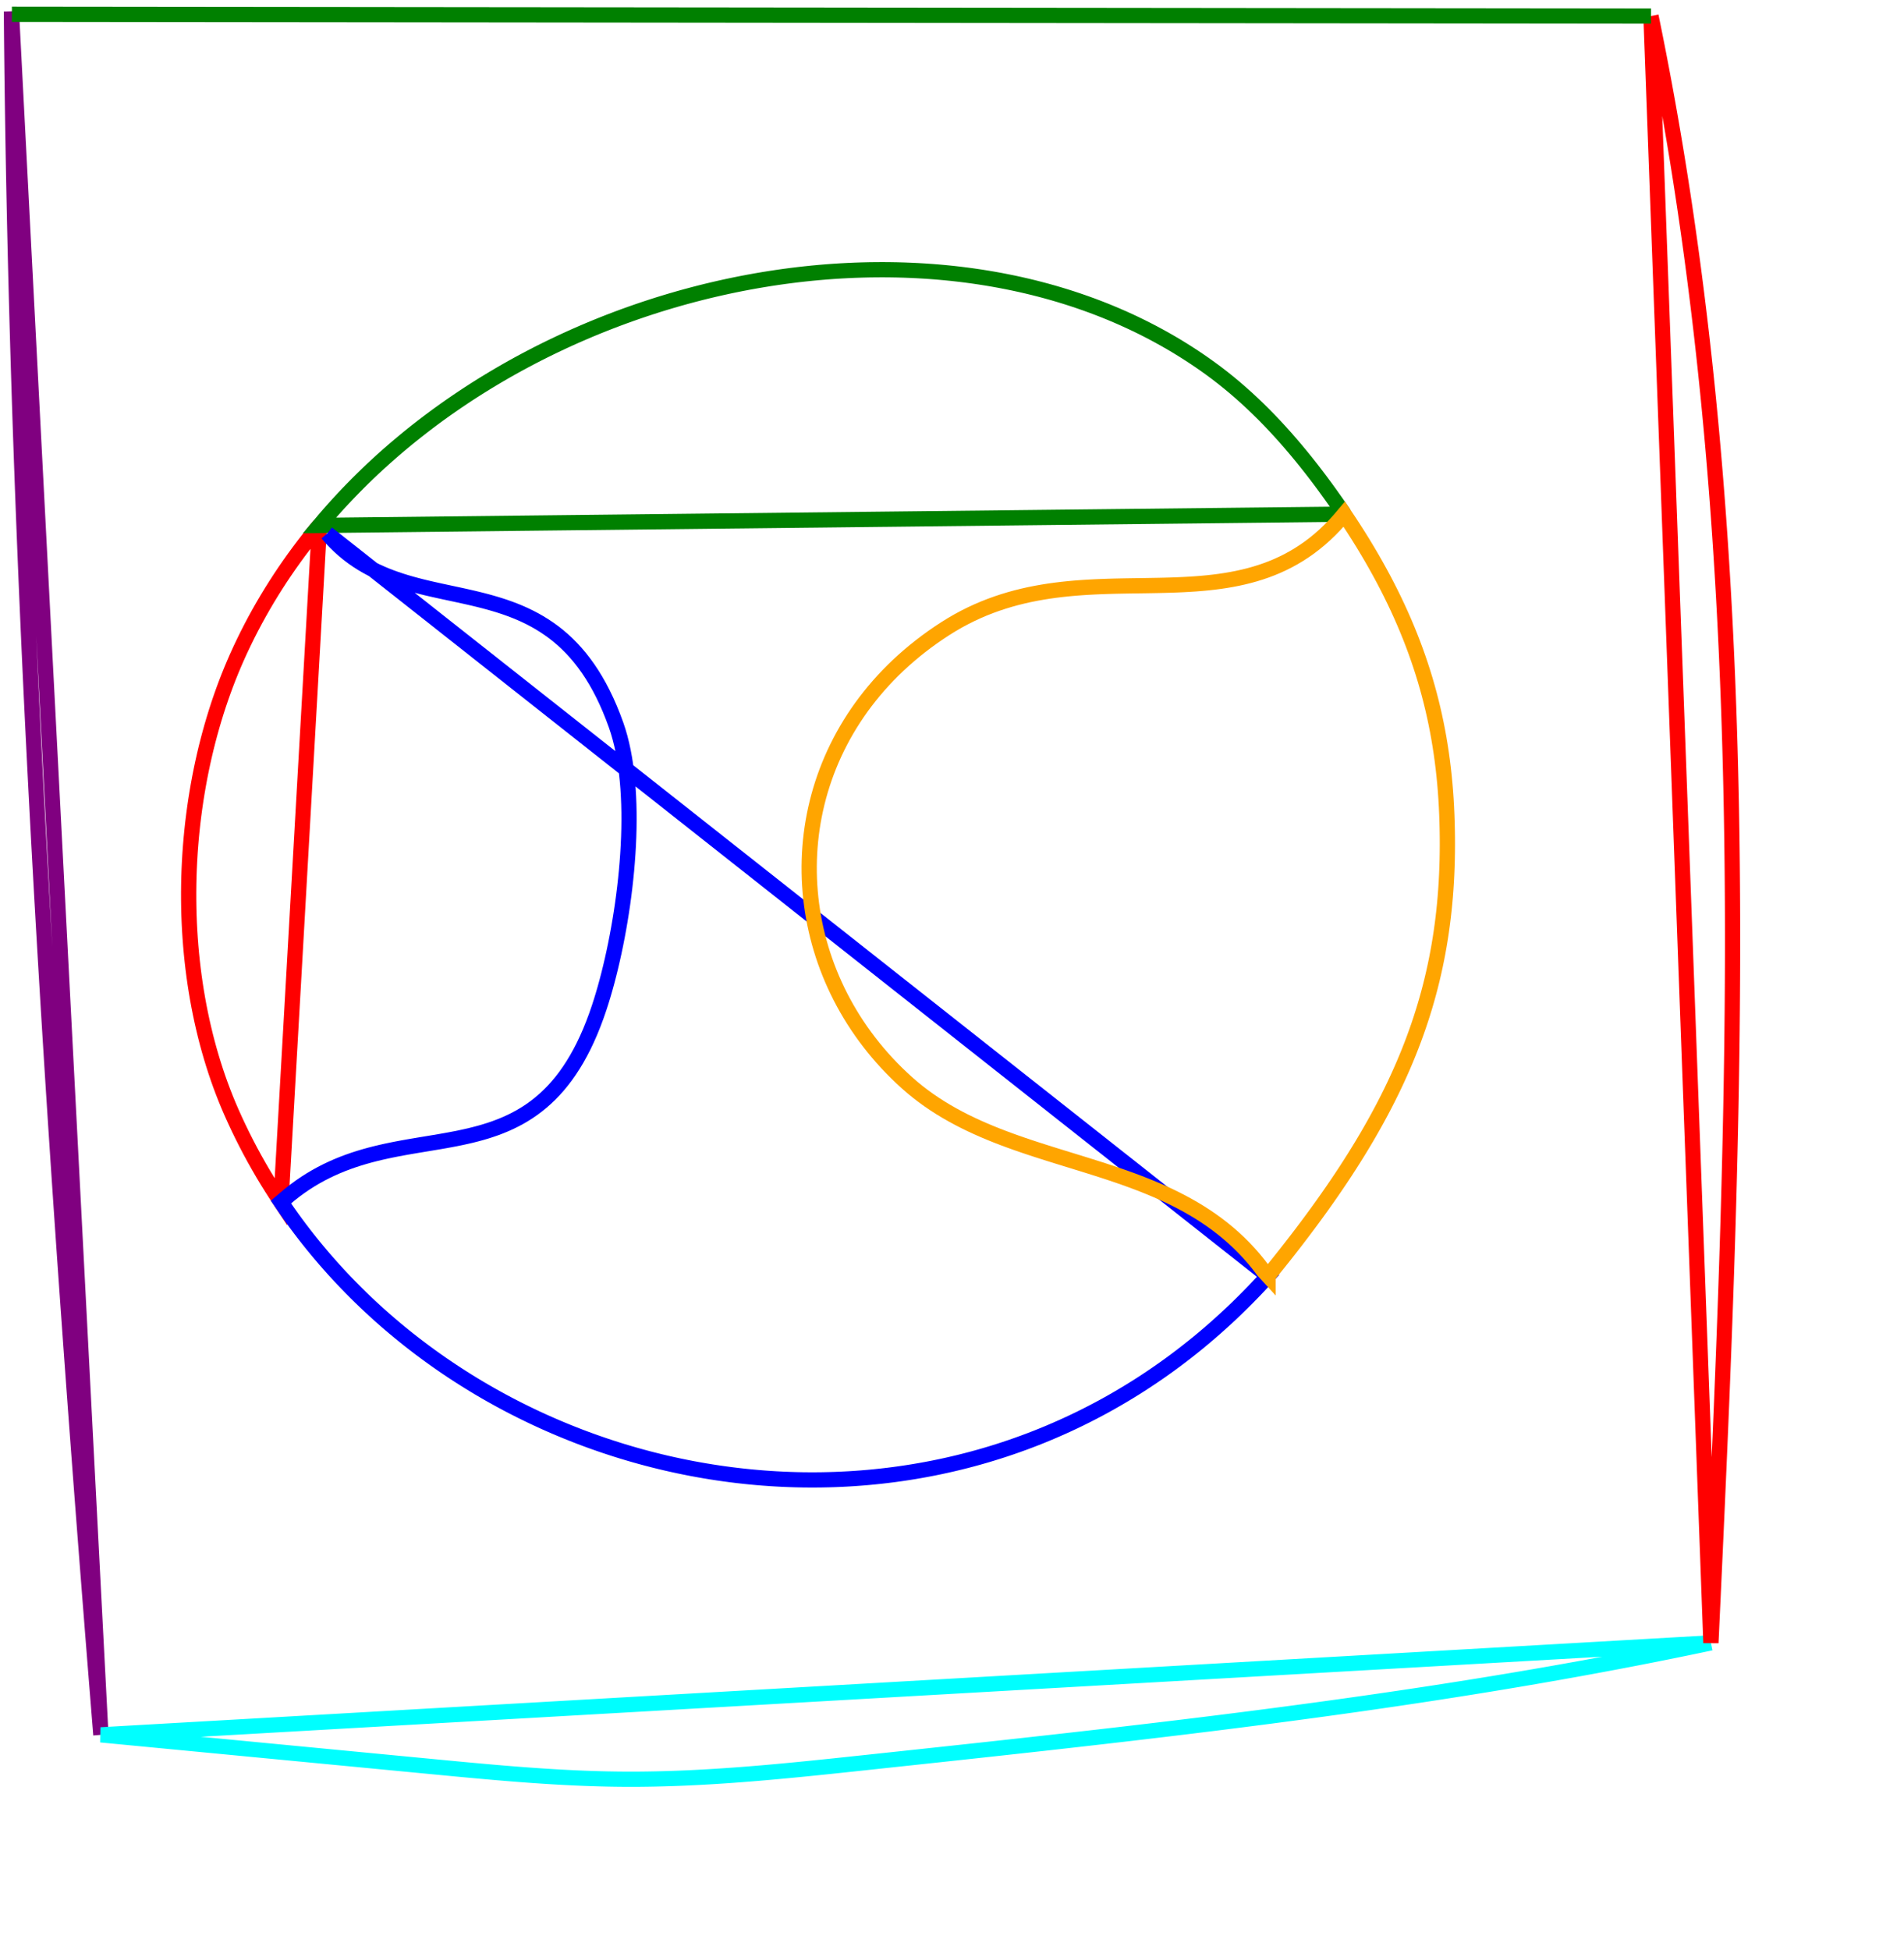 <?xml version="1.0" encoding="utf-8" ?>
<svg baseProfile="full" height="256px" version="1.1" width="250px" xmlns="http://www.w3.org/2000/svg" xmlns:ev="http://www.w3.org/2001/xml-events" xmlns:xlink="http://www.w3.org/1999/xlink"><defs /><polyline fill="none" points="41.942,68.98 41.26,69.812 40.589,70.652 39.93,71.502 39.282,72.36 38.647,73.228 38.024,74.104 37.413,74.988 36.815,75.882 36.23,76.784 35.658,77.695 35.098,78.614 34.552,79.542 34.019,80.478 33.5,81.422 32.995,82.375 32.503,83.336 32.026,84.306 31.563,85.283 31.114,86.269 30.734,87.139 30.365,88.018 30.007,88.906 29.661,89.802 29.327,90.707 29.004,91.619 28.692,92.539 28.393,93.466 28.105,94.4 27.828,95.341 27.564,96.288 27.311,97.241 27.069,98.2 26.84,99.164 26.623,100.134 26.417,101.108 26.223,102.087 26.042,103.07 25.872,104.057 25.714,105.048 25.568,106.042 25.435,107.039 25.313,108.039 25.204,109.042 25.107,110.046 25.022,111.053 24.949,112.061 24.889,113.07 24.841,114.081 24.805,115.092 24.782,116.103 24.771,117.114 24.773,118.126 24.787,119.136 24.813,120.146 24.853,121.155 24.904,122.163 24.969,123.168 25.046,124.172 25.136,125.174 25.238,126.172 25.353,127.168 25.481,128.161 25.622,129.15 25.776,130.136 25.943,131.117 26.122,132.094 26.315,133.066 26.52,134.033 26.739,134.995 26.97,135.952 27.215,136.902 27.473,137.847 27.744,138.784 28.028,139.715 28.326,140.639 28.636,141.556 28.96,142.465 29.298,143.366 29.648,144.259 30.012,145.143 30.39,146.018 30.856,147.054 31.337,148.08 31.831,149.096 32.34,150.103 32.862,151.101 33.398,152.089 33.948,153.066 34.51,154.035 35.086,154.993 35.675,155.941 36.277,156.88 36.891,157.808 41.942,68.98" stroke="red" stroke-width="2" /><polyline fill="none" points="176.5,67.5 175.903,66.629 175.299,65.762 174.688,64.902 174.069,64.047 173.442,63.199 172.807,62.358 172.164,61.524 171.512,60.699 170.852,59.882 170.182,59.074 169.503,58.275 168.815,57.486 168.117,56.708 167.409,55.94 166.691,55.184 165.962,54.439 165.222,53.707 164.472,52.988 163.71,52.281 162.937,51.589 162.153,50.91 161.356,50.247 160.548,49.598 159.727,48.965 158.893,48.348 158.174,47.835 157.448,47.332 156.715,46.84 155.976,46.36 155.231,45.89 154.479,45.43 153.721,44.982 152.957,44.544 152.187,44.117 151.411,43.7 150.63,43.294 149.843,42.899 149.05,42.514 148.252,42.139 147.449,41.775 146.64,41.422 145.826,41.079 145.008,40.746 144.184,40.424 143.356,40.112 142.523,39.811 141.686,39.519 140.844,39.238 139.998,38.967 139.148,38.707 138.294,38.456 137.435,38.216 136.573,37.986 135.707,37.765 134.838,37.555 133.965,37.355 133.088,37.165 132.208,36.985 131.325,36.814 130.439,36.654 129.55,36.503 128.658,36.363 127.763,36.232 126.866,36.11 125.966,35.999 125.063,35.897 124.158,35.805 123.251,35.723 122.342,35.65 121.431,35.587 120.518,35.534 119.603,35.49 118.687,35.455 117.769,35.43 116.849,35.415 115.928,35.408 115.006,35.412 114.083,35.424 113.159,35.446 112.234,35.477 111.308,35.518 110.382,35.567 109.454,35.626 108.527,35.694 107.599,35.772 106.671,35.858 105.742,35.954 104.814,36.058 103.886,36.172 102.958,36.294 102.03,36.426 101.103,36.566 100.176,36.716 99.25,36.874 98.324,37.041 97.4,37.217 96.476,37.402 95.554,37.595 94.632,37.798 93.712,38.009 92.793,38.228 91.876,38.457 90.961,38.694 90.047,38.939 89.135,39.193 88.225,39.456 87.317,39.727 86.411,40.006 85.508,40.294 84.607,40.591 83.708,40.896 82.812,41.209 81.919,41.53 81.028,41.86 80.141,42.198 79.257,42.544 78.375,42.899 77.497,43.261 76.623,43.632 75.751,44.011 74.884,44.398 74.02,44.793 73.16,45.196 72.304,45.607 71.452,46.026 70.604,46.453 69.76,46.888 68.921,47.331 68.086,47.781 67.256,48.24 66.431,48.706 65.61,49.18 64.794,49.662 63.983,50.151 63.178,50.648 62.377,51.153 61.582,51.665 60.793,52.185 60.009,52.713 59.231,53.248 58.458,53.79 57.691,54.34 56.931,54.897 56.176,55.462 55.428,56.034 54.686,56.614 53.951,57.2 53.222,57.795 52.5,58.396 51.784,59.004 51.076,59.62 50.374,60.243 49.68,60.873 48.993,61.51 48.313,62.155 47.641,62.806 46.976,63.464 46.319,64.13 45.669,64.802 45.028,65.481 44.394,66.167 43.769,66.86 43.151,67.56 42.542,68.267 41.942,68.98 176.5,67.5" stroke="green" stroke-width="2" /><polyline fill="none" points="42.964,70.031 43.495,70.639 44.039,71.211 44.593,71.748 45.159,72.253 45.735,72.725 46.322,73.167 46.918,73.581 47.523,73.967 48.137,74.328 48.759,74.664 49.388,74.978 50.025,75.27 50.669,75.542 51.32,75.796 51.976,76.032 52.637,76.254 53.304,76.461 53.975,76.656 54.65,76.84 55.328,77.014 56.01,77.18 56.695,77.339 57.381,77.493 58.069,77.644 58.759,77.792 59.449,77.94 60.14,78.088 60.83,78.239 61.52,78.393 62.209,78.552 62.896,78.718 63.581,78.892 64.264,79.076 64.943,79.271 65.62,79.478 66.292,79.699 66.96,79.936 67.624,80.189 68.282,80.461 68.934,80.753 69.58,81.066 70.22,81.402 70.852,81.763 71.477,82.149 72.093,82.562 72.702,83.004 73.301,83.476 73.891,83.98 74.47,84.517 75.04,85.089 75.598,85.697 76.146,86.342 76.681,87.026 77.204,87.751 77.715,88.518 78.212,89.328 78.696,90.183 79.166,91.085 79.621,92.034 80.061,93.033 80.485,94.082 80.894,95.184 81.164,95.998 81.409,96.844 81.628,97.719 81.824,98.622 81.996,99.552 82.144,100.506 82.271,101.482 82.375,102.48 82.459,103.496 82.521,104.53 82.564,105.578 82.588,106.64 82.592,107.714 82.579,108.798 82.548,109.89 82.5,110.988 82.436,112.091 82.356,113.196 82.262,114.302 82.152,115.407 82.029,116.51 81.893,117.607 81.744,118.699 81.583,119.782 81.41,120.854 81.227,121.916 81.034,122.963 80.831,123.995 80.619,125.01 80.399,126.005 80.171,126.98 79.936,127.931 79.694,128.859 79.447,129.76 79.194,130.632 78.936,131.475 78.675,132.286 78.293,133.393 77.897,134.449 77.489,135.456 77.067,136.415 76.633,137.328 76.186,138.195 75.728,139.019 75.258,139.8 74.776,140.54 74.283,141.24 73.779,141.902 73.264,142.526 72.739,143.114 72.204,143.668 71.659,144.188 71.104,144.676 70.54,145.134 69.967,145.562 69.386,145.962 68.796,146.336 68.198,146.684 67.592,147.008 66.978,147.309 66.357,147.589 65.729,147.848 65.095,148.089 64.454,148.312 63.806,148.52 63.153,148.712 62.494,148.89 61.83,149.057 61.16,149.212 60.486,149.358 59.807,149.496 59.124,149.626 58.437,149.751 57.747,149.872 57.052,149.989 56.355,150.105 55.655,150.221 54.953,150.337 54.248,150.456 53.541,150.578 52.832,150.705 52.122,150.838 51.41,150.979 50.698,151.129 49.985,151.289 49.272,151.46 48.559,151.644 47.846,151.842 47.133,152.056 46.421,152.286 45.711,152.535 45.001,152.802 44.293,153.091 43.587,153.401 42.884,153.735 42.182,154.093 41.484,154.478 40.788,154.889 40.096,155.33 39.407,155.8 38.722,156.301 38.041,156.835 36.891,157.808 37.379,158.525 37.874,159.235 38.376,159.94 38.886,160.638 39.404,161.33 39.928,162.015 40.46,162.695 40.998,163.368 41.544,164.034 42.097,164.694 42.656,165.348 43.222,165.995 43.795,166.636 44.374,167.27 44.96,167.898 45.553,168.519 46.152,169.133 46.757,169.741 47.368,170.342 47.985,170.937 48.609,171.524 49.239,172.105 49.874,172.679 50.515,173.247 51.162,173.807 51.815,174.361 52.473,174.907 53.137,175.447 53.807,175.98 54.481,176.505 55.161,177.024 55.847,177.536 56.537,178.041 57.233,178.538 57.933,179.028 58.639,179.512 59.349,179.988 60.064,180.456 60.784,180.918 61.508,181.372 62.237,181.819 62.97,182.259 63.708,182.691 64.45,183.116 65.197,183.533 65.947,183.943 66.702,184.345 67.46,184.74 68.223,185.128 68.989,185.507 69.76,185.879 70.534,186.244 71.311,186.601 72.092,186.95 72.877,187.292 73.665,187.625 74.456,187.951 75.251,188.269 76.048,188.58 76.849,188.882 77.653,189.177 78.46,189.463 79.27,189.742 80.082,190.012 80.897,190.275 81.715,190.53 82.536,190.776 83.359,191.015 84.184,191.245 85.011,191.467 85.841,191.681 86.673,191.887 87.508,192.085 88.344,192.274 89.182,192.455 90.022,192.627 90.864,192.792 91.708,192.947 92.553,193.095 93.4,193.234 94.248,193.364 95.098,193.486 95.949,193.6 96.801,193.705 97.655,193.801 98.51,193.889 99.365,193.968 100.222,194.038 101.08,194.1 101.938,194.153 102.797,194.197 103.657,194.232 104.517,194.259 105.378,194.277 106.24,194.285 107.101,194.285 107.963,194.276 108.825,194.258 109.688,194.231 110.55,194.195 111.412,194.15 112.274,194.096 113.137,194.032 113.998,193.96 114.86,193.878 115.721,193.787 116.581,193.687 117.441,193.578 118.301,193.459 119.16,193.331 120.017,193.194 120.874,193.047 121.731,192.891 122.586,192.726 123.44,192.551 124.292,192.366 125.144,192.172 125.994,191.969 126.843,191.756 127.69,191.533 128.536,191.301 129.381,191.059 130.223,190.807 131.064,190.545 131.903,190.274 132.74,189.993 133.575,189.702 134.407,189.402 135.238,189.091 136.067,188.771 136.893,188.44 137.717,188.1 138.538,187.749 139.357,187.389 140.173,187.019 140.986,186.638 141.797,186.248 142.605,185.847 143.41,185.436 144.212,185.015 145.011,184.584 145.807,184.142 146.599,183.69 147.388,183.228 148.174,182.756 148.956,182.273 149.735,181.78 150.511,181.276 151.282,180.762 152.05,180.238 152.814,179.702 153.574,179.157 154.33,178.601 155.082,178.034 155.83,177.456 156.574,176.868 157.313,176.27 158.048,175.66 158.779,175.04 159.505,174.409 160.226,173.767 160.943,173.114 161.655,172.451 162.362,171.777 163.065,171.091 163.762,170.395 164.454,169.688 165.141,168.97 165.823,168.24 166.5,167.5 42.964,70.031" stroke="blue" stroke-width="2" /><polyline fill="none" points="166.5,167.5 167.278,166.543 168.041,165.592 168.79,164.648 169.525,163.71 170.246,162.779 170.953,161.852 171.646,160.932 172.325,160.017 172.991,159.106 173.642,158.201 174.28,157.3 174.904,156.404 175.515,155.511 176.112,154.623 176.696,153.738 177.266,152.856 177.823,151.978 178.366,151.103 178.897,150.23 179.414,149.36 179.918,148.492 180.409,147.626 180.887,146.762 181.352,145.9 181.805,145.039 182.244,144.178 182.671,143.319 183.085,142.46 183.486,141.602 183.875,140.744 184.251,139.886 184.615,139.027 184.967,138.168 185.306,137.308 185.633,136.447 185.947,135.585 186.25,134.721 186.54,133.855 186.818,132.988 187.085,132.118 187.339,131.246 187.582,130.371 187.813,129.494 188.032,128.613 188.239,127.729 188.435,126.841 188.619,125.949 188.792,125.054 188.953,124.154 189.103,123.249 189.242,122.34 189.369,121.426 189.486,120.506 189.591,119.581 189.685,118.651 189.768,117.714 189.84,116.771 189.901,115.822 189.951,114.866 189.99,113.903 190.019,112.933 190.037,111.956 190.045,110.972 190.042,109.979 190.028,108.978 190.004,107.969 189.97,106.952 189.924,105.921 189.865,104.897 189.794,103.879 189.709,102.868 189.612,101.863 189.502,100.863 189.379,99.87 189.242,98.881 189.092,97.897 188.929,96.919 188.752,95.944 188.561,94.974 188.356,94.008 188.137,93.045 187.904,92.086 187.657,91.131 187.396,90.178 187.12,89.227 186.829,88.279 186.524,87.334 186.204,86.39 185.868,85.447 185.518,84.506 185.153,83.567 184.772,82.628 184.376,81.689 183.964,80.751 183.537,79.813 183.094,78.874 182.635,77.935 182.16,76.996 181.669,76.055 181.161,75.113 180.637,74.17 180.097,73.224 179.539,72.277 178.966,71.327 178.375,70.375 177.767,69.42 177.142,68.462 176.5,67.5 175.874,68.24 175.239,68.94 174.595,69.6 173.943,70.222 173.282,70.807 172.613,71.356 171.936,71.871 171.251,72.351 170.558,72.8 169.858,73.217 169.151,73.604 168.436,73.962 167.715,74.292 166.986,74.596 166.251,74.874 165.51,75.128 164.762,75.359 164.008,75.568 163.249,75.756 162.483,75.924 161.712,76.074 160.936,76.207 160.154,76.324 159.368,76.425 158.576,76.513 157.78,76.588 156.979,76.651 156.174,76.704 155.365,76.748 154.552,76.784 153.735,76.813 152.915,76.836 152.091,76.855 151.263,76.87 150.433,76.884 149.6,76.896 148.764,76.908 147.925,76.921 147.084,76.937 146.241,76.956 145.396,76.981 144.549,77.011 143.701,77.048 142.851,77.093 141.999,77.148 141.146,77.213 140.293,77.29 139.439,77.38 138.584,77.484 137.728,77.603 136.873,77.739 136.017,77.892 135.161,78.063 134.306,78.255 133.451,78.467 132.597,78.702 131.743,78.96 130.891,79.243 130.039,79.551 129.189,79.886 128.341,80.248 127.494,80.64 126.649,81.063 125.806,81.517 124.965,82.003 124.127,82.523 123.282,83.079 122.457,83.649 121.654,84.232 120.871,84.828 120.109,85.436 119.368,86.056 118.648,86.688 117.948,87.332 117.269,87.986 116.611,88.652 115.974,89.328 115.357,90.014 114.761,90.71 114.185,91.416 113.629,92.131 113.094,92.854 112.58,93.586 112.086,94.327 111.612,95.075 111.159,95.831 110.725,96.594 110.313,97.365 109.92,98.141 109.547,98.924 109.195,99.713 108.862,100.508 108.55,101.308 108.258,102.113 107.986,102.922 107.733,103.736 107.501,104.554 107.288,105.375 107.096,106.2 106.923,107.028 106.769,107.858 106.636,108.691 106.522,109.526 106.428,110.363 106.354,111.201 106.299,112.04 106.264,112.88 106.248,113.72 106.252,114.561 106.275,115.401 106.318,116.24 106.38,117.079 106.461,117.917 106.562,118.753 106.682,119.587 106.821,120.419 106.979,121.248 107.157,122.074 107.353,122.898 107.569,123.718 107.804,124.534 108.058,125.346 108.33,126.153 108.622,126.956 108.933,127.753 109.262,128.545 109.611,129.332 109.978,130.112 110.364,130.886 110.768,131.653 111.192,132.413 111.634,133.165 112.094,133.91 112.574,134.647 113.071,135.376 113.588,136.095 114.123,136.806 114.676,137.508 115.247,138.199 115.837,138.881 116.446,139.552 117.073,140.213 117.717,140.863 118.381,141.501 119.062,142.128 119.768,142.743 120.488,143.331 121.222,143.895 121.968,144.434 122.727,144.95 123.498,145.444 124.28,145.917 125.073,146.37 125.876,146.805 126.688,147.221 127.509,147.621 128.339,148.004 129.177,148.374 130.022,148.729 130.874,149.072 131.732,149.403 132.595,149.724 133.464,150.035 134.337,150.338 135.214,150.634 136.094,150.923 136.978,151.207 137.863,151.487 138.75,151.764 139.638,152.038 140.527,152.312 141.415,152.586 142.303,152.86 143.19,153.137 144.075,153.417 144.958,153.701 145.838,153.991 146.715,154.286 147.587,154.589 148.455,154.901 149.318,155.222 150.175,155.553 151.026,155.896 151.87,156.252 152.707,156.622 153.536,157.006 154.356,157.405 155.167,157.822 155.969,158.257 156.761,158.71 157.541,159.183 158.311,159.678 159.068,160.194 159.813,160.734 160.545,161.298 161.263,161.887 161.967,162.502 162.657,163.145 163.331,163.816 163.99,164.516 164.632,165.247 165.257,166.01 165.864,166.805 166.5,167.501 166.5,167.5" stroke="orange" stroke-width="2" /><polyline fill="none" points="13.245,227.755 13.164,226.754 13.083,225.752 13.002,224.751 12.921,223.749 12.841,222.747 12.761,221.745 12.68,220.744 12.6,219.742 12.52,218.74 12.44,217.738 12.36,216.735 12.281,215.733 12.201,214.731 12.122,213.728 12.043,212.726 11.964,211.723 11.885,210.721 11.806,209.718 11.728,208.715 11.65,207.712 11.571,206.709 11.493,205.706 11.415,204.703 11.338,203.7 11.26,202.697 11.183,201.694 11.106,200.69 11.028,199.687 10.952,198.683 10.875,197.68 10.798,196.676 10.722,195.673 10.646,194.669 10.57,193.665 10.494,192.661 10.419,191.657 10.343,190.653 10.268,189.649 10.193,188.645 10.118,187.641 10.043,186.637 9.969,185.632 9.895,184.628 9.821,183.623 9.747,182.619 9.673,181.614 9.6,180.61 9.526,179.605 9.453,178.601 9.381,177.596 9.308,176.591 9.236,175.586 9.164,174.581 9.092,173.576 9.02,172.571 8.948,171.566 8.877,170.561 8.806,169.556 8.735,168.551 8.665,167.546 8.594,166.54 8.524,165.535 8.454,164.529 8.384,163.524 8.315,162.519 8.246,161.513 8.177,160.507 8.108,159.502 8.04,158.496 7.972,157.49 7.904,156.485 7.836,155.479 7.768,154.473 7.701,153.467 7.634,152.461 7.568,151.455 7.501,150.45 7.435,149.443 7.369,148.437 7.303,147.431 7.238,146.425 7.173,145.419 7.108,144.413 7.043,143.407 6.979,142.4 6.915,141.394 6.851,140.388 6.788,139.382 6.725,138.375 6.662,137.369 6.599,136.362 6.537,135.356 6.475,134.349 6.413,133.343 6.351,132.336 6.29,131.33 6.229,130.323 6.169,129.317 6.109,128.31 6.049,127.303 5.989,126.297 5.929,125.29 5.87,124.283 5.812,123.277 5.753,122.27 5.695,121.263 5.637,120.256 5.58,119.249 5.522,118.243 5.465,117.236 5.409,116.229 5.353,115.222 5.297,114.215 5.241,113.208 5.186,112.201 5.131,111.194 5.076,110.187 5.022,109.181 4.968,108.174 4.914,107.167 4.861,106.16 4.808,105.153 4.755,104.146 4.703,103.139 4.651,102.132 4.6,101.125 4.548,100.118 4.498,99.11 4.447,98.103 4.397,97.096 4.347,96.089 4.298,95.082 4.248,94.075 4.2,93.068 4.151,92.061 4.103,91.054 4.056,90.047 4.008,89.04 3.961,88.033 3.915,87.026 3.869,86.019 3.823,85.012 3.777,84.005 3.732,82.998 3.688,81.991 3.643,80.984 3.6,79.977 3.556,78.97 3.513,77.963 3.47,76.956 3.428,75.949 3.386,74.942 3.344,73.935 3.303,72.928 3.262,71.921 3.222,70.914 3.182,69.907 3.142,68.9 3.103,67.893 3.064,66.886 3.026,65.879 2.988,64.873 2.95,63.866 2.913,62.859 2.877,61.852 2.84,60.845 2.804,59.839 2.769,58.832 2.734,57.825 2.699,56.818 2.665,55.812 2.631,54.805 2.598,53.798 2.565,52.792 2.533,51.785 2.501,50.779 2.469,49.772 2.438,48.766 2.407,47.759 2.377,46.753 2.347,45.746 2.318,44.74 2.289,43.733 2.26,42.727 2.232,41.721 2.205,40.714 2.177,39.708 2.151,38.702 2.125,37.696 2.099,36.69 2.074,35.684 2.049,34.677 2.024,33.671 2,32.665 1.977,31.659 1.954,30.653 1.931,29.648 1.909,28.642 1.888,27.636 1.867,26.63 1.846,25.624 1.826,24.619 1.806,23.613 1.787,22.607 1.769,21.602 1.75,20.596 1.733,19.591 1.716,18.585 1.699,17.58 1.683,16.575 1.667,15.569 1.652,14.564 1.637,13.559 1.623,12.554 1.609,11.548 1.596,10.543 1.583,9.538 1.571,8.533 1.559,7.528 1.548,6.524 1.537,5.519 1.527,4.514 1.518,3.509 1.509,2.505 1.5,1.5 13.245,227.755" stroke="purple" stroke-width="2" /><polyline fill="none" points="224.647,215.68 223.652,215.89 222.656,216.098 221.661,216.305 220.664,216.509 219.668,216.712 218.671,216.913 217.674,217.112 216.677,217.31 215.679,217.506 214.681,217.7 213.683,217.892 212.684,218.083 211.685,218.272 210.686,218.459 209.686,218.645 208.687,218.829 207.686,219.012 206.686,219.193 205.686,219.372 204.685,219.55 203.684,219.727 202.682,219.901 201.68,220.075 200.678,220.247 199.676,220.417 198.674,220.586 197.671,220.754 196.668,220.92 195.665,221.085 194.662,221.248 193.658,221.41 192.654,221.571 191.65,221.73 190.646,221.888 189.641,222.045 188.636,222.201 187.632,222.355 186.626,222.508 185.621,222.66 184.615,222.81 183.61,222.96 182.604,223.108 181.597,223.255 180.591,223.401 179.585,223.546 178.578,223.69 177.571,223.832 176.564,223.974 175.557,224.114 174.549,224.254 173.541,224.392 172.534,224.53 171.526,224.666 170.518,224.802 169.51,224.936 168.501,225.07 167.493,225.203 166.484,225.335 165.475,225.466 164.466,225.596 163.457,225.725 162.448,225.853 161.439,225.981 160.429,226.108 159.42,226.234 158.41,226.359 157.4,226.483 156.39,226.607 155.38,226.73 154.37,226.852 153.36,226.974 152.35,227.095 151.339,227.215 150.329,227.335 149.318,227.454 148.308,227.573 147.297,227.691 146.286,227.808 145.275,227.925 144.264,228.041 143.253,228.157 142.242,228.272 141.231,228.387 140.22,228.501 139.209,228.615 138.198,228.729 137.186,228.842 136.175,228.954 135.164,229.066 134.152,229.178 133.141,229.29 132.129,229.401 131.118,229.512 130.106,229.623 129.095,229.733 128.083,229.843 127.072,229.953 126.06,230.063 125.048,230.172 124.037,230.281 123.025,230.391 122.014,230.499 121.002,230.608 119.991,230.717 118.979,230.825 117.968,230.934 116.956,231.042 115.945,231.15 114.933,231.259 113.922,231.367 112.891,231.477 111.86,231.587 110.828,231.697 109.797,231.806 108.765,231.914 107.733,232.02 106.701,232.126 105.669,232.229 104.637,232.331 103.604,232.43 102.571,232.527 101.538,232.621 100.505,232.713 99.472,232.801 98.438,232.886 97.405,232.967 96.371,233.044 95.337,233.117 94.302,233.186 93.268,233.25 92.233,233.309 91.198,233.363 90.163,233.412 89.128,233.455 88.093,233.492 87.057,233.523 86.021,233.548 84.985,233.566 83.949,233.578 82.913,233.582 81.876,233.579 80.823,233.568 79.769,233.55 78.716,233.525 77.664,233.492 76.611,233.454 75.559,233.409 74.507,233.358 73.455,233.302 72.403,233.24 71.352,233.174 70.301,233.103 69.25,233.028 68.199,232.949 67.148,232.866 66.098,232.78 65.048,232.692 63.998,232.6 62.948,232.506 61.898,232.411 60.849,232.314 59.799,232.215 58.75,232.116 57.701,232.015 56.652,231.915 55.618,231.816 54.585,231.717 53.551,231.618 52.518,231.519 51.485,231.42 50.451,231.321 49.417,231.222 48.384,231.122 47.35,231.023 46.317,230.924 45.284,230.825 44.25,230.726 43.216,230.627 42.183,230.528 41.15,230.429 40.116,230.33 39.083,230.231 38.049,230.132 37.015,230.033 35.982,229.934 34.949,229.835 33.915,229.736 32.882,229.637 31.848,229.537 30.815,229.438 29.781,229.339 28.747,229.24 27.714,229.141 26.681,229.042 25.647,228.943 24.614,228.844 23.58,228.745 22.546,228.646 21.513,228.547 20.479,228.448 19.446,228.349 18.413,228.25 17.379,228.151 16.346,228.052 15.312,227.953 14.278,227.854 13.245,227.755 224.647,215.68" stroke="cyan" stroke-width="2" /><polyline fill="none" points="216.777,2.107 216.978,3.088 217.177,4.069 217.374,5.051 217.568,6.032 217.761,7.015 217.95,7.997 218.138,8.98 218.323,9.963 218.507,10.946 218.687,11.929 218.866,12.913 219.043,13.897 219.217,14.882 219.389,15.866 219.559,16.851 219.727,17.836 219.893,18.822 220.056,19.808 220.218,20.794 220.377,21.78 220.534,22.766 220.689,23.753 220.842,24.74 220.993,25.727 221.142,26.715 221.289,27.703 221.434,28.691 221.577,29.679 221.717,30.668 221.856,31.656 221.993,32.645 222.128,33.635 222.26,34.624 222.391,35.614 222.52,36.604 222.647,37.594 222.772,38.584 222.895,39.575 223.016,40.566 223.136,41.557 223.253,42.548 223.369,43.54 223.482,44.532 223.594,45.524 223.704,46.516 223.812,47.508 223.919,48.501 224.023,49.494 224.126,50.487 224.227,51.48 224.326,52.473 224.423,53.467 224.519,54.461 224.613,55.455 224.705,56.449 224.795,57.444 224.884,58.438 224.971,59.433 225.056,60.428 225.14,61.423 225.222,62.418 225.302,63.414 225.381,64.41 225.458,65.406 225.533,66.402 225.607,67.398 225.679,68.394 225.75,69.391 225.819,70.388 225.886,71.385 225.952,72.382 226.016,73.379 226.079,74.376 226.14,75.374 226.2,76.372 226.258,77.369 226.315,78.367 226.37,79.366 226.424,80.364 226.476,81.362 226.527,82.361 226.576,83.36 226.624,84.359 226.671,85.358 226.716,86.357 226.759,87.356 226.802,88.355 226.843,89.355 226.882,90.355 226.92,91.355 226.957,92.354 226.993,93.355 227.027,94.355 227.06,95.355 227.091,96.355 227.122,97.356 227.151,98.357 227.178,99.357 227.205,100.358 227.23,101.359 227.254,102.36 227.277,103.361 227.298,104.363 227.319,105.364 227.338,106.366 227.356,107.367 227.372,108.369 227.388,109.371 227.402,110.372 227.416,111.374 227.428,112.376 227.439,113.379 227.449,114.381 227.458,115.383 227.466,116.385 227.472,117.388 227.478,118.39 227.482,119.393 227.486,120.396 227.488,121.398 227.49,122.401 227.49,123.404 227.49,124.407 227.488,125.41 227.486,126.413 227.482,127.416 227.478,128.419 227.472,129.422 227.466,130.425 227.459,131.429 227.451,132.432 227.441,133.435 227.431,134.439 227.421,135.442 227.409,136.446 227.396,137.449 227.383,138.453 227.369,139.456 227.353,140.46 227.337,141.464 227.321,142.467 227.303,143.471 227.285,144.475 227.266,145.479 227.246,146.482 227.225,147.486 227.204,148.49 227.182,149.494 227.159,150.498 227.136,151.502 227.111,152.505 227.086,153.509 227.061,154.513 227.035,155.517 227.008,156.521 226.98,157.525 226.952,158.529 226.923,159.533 226.894,160.536 226.864,161.54 226.833,162.544 226.802,163.548 226.77,164.552 226.738,165.556 226.705,166.559 226.671,167.563 226.638,168.567 226.603,169.57 226.568,170.574 226.533,171.578 226.497,172.581 226.46,173.585 226.423,174.589 226.386,175.592 226.348,176.596 226.31,177.599 226.271,178.602 226.232,179.606 226.193,180.609 226.153,181.612 226.113,182.615 226.073,183.619 226.032,184.622 225.99,185.625 225.949,186.628 225.907,187.631 225.865,188.633 225.822,189.636 225.779,190.639 225.736,191.642 225.693,192.644 225.649,193.647 225.606,194.649 225.561,195.652 225.517,196.654 225.473,197.656 225.428,198.658 225.383,199.66 225.338,200.662 225.293,201.664 225.247,202.666 225.202,203.668 225.156,204.669 225.11,205.671 225.064,206.672 225.018,207.673 224.972,208.675 224.926,209.676 224.879,210.677 224.833,211.678 224.786,212.678 224.74,213.679 224.694,214.68 224.647,215.68 216.777,2.107" stroke="red" stroke-width="2" /><polyline fill="none" points="1.562,1.876 2.568,1.877 3.573,1.878 4.579,1.879 5.585,1.88 6.59,1.881 7.596,1.882 8.602,1.884 9.607,1.885 10.613,1.886 11.619,1.887 12.625,1.888 13.63,1.889 14.636,1.89 15.642,1.891 16.647,1.892 17.653,1.893 18.659,1.894 19.664,1.895 20.67,1.897 21.676,1.898 22.681,1.899 23.687,1.9 24.693,1.901 25.698,1.902 26.704,1.903 27.71,1.904 28.716,1.905 29.721,1.906 30.727,1.907 31.733,1.908 32.738,1.909 33.744,1.911 34.75,1.912 35.755,1.913 36.761,1.914 37.767,1.915 38.772,1.916 39.778,1.917 40.784,1.918 41.789,1.919 42.795,1.92 43.801,1.921 44.806,1.922 45.812,1.923 46.818,1.925 47.823,1.926 48.829,1.927 49.835,1.928 50.841,1.929 51.846,1.93 52.852,1.931 53.858,1.932 54.863,1.933 55.869,1.934 56.875,1.935 57.88,1.936 58.886,1.938 59.892,1.939 60.897,1.94 61.903,1.941 62.909,1.942 63.914,1.943 64.92,1.944 65.926,1.945 66.931,1.946 67.937,1.947 68.943,1.948 69.948,1.949 70.954,1.95 71.96,1.952 72.966,1.953 73.971,1.954 74.977,1.955 75.983,1.956 76.988,1.957 77.994,1.958 79,1.959 80.005,1.96 81.011,1.961 82.017,1.962 83.022,1.963 84.028,1.965 85.034,1.966 86.039,1.967 87.045,1.968 88.051,1.969 89.056,1.97 90.062,1.971 91.068,1.972 92.073,1.973 93.079,1.974 94.085,1.975 95.09,1.976 96.096,1.977 97.102,1.979 98.108,1.98 99.113,1.981 100.119,1.982 101.125,1.983 102.13,1.984 103.136,1.985 104.142,1.986 105.147,1.987 106.153,1.988 107.159,1.989 108.164,1.99 109.17,1.992 110.176,1.993 111.181,1.994 112.187,1.995 113.193,1.996 114.198,1.997 115.204,1.998 116.21,1.999 117.215,2 118.221,2.001 119.227,2.002 120.232,2.003 121.238,2.004 122.244,2.006 123.25,2.007 124.255,2.008 125.261,2.009 126.267,2.01 127.272,2.011 128.278,2.012 129.284,2.013 130.289,2.014 131.295,2.015 132.301,2.016 133.306,2.017 134.312,2.018 135.318,2.02 136.323,2.021 137.329,2.022 138.335,2.023 139.34,2.024 140.346,2.025 141.352,2.026 142.357,2.027 143.363,2.028 144.369,2.029 145.374,2.03 146.38,2.031 147.386,2.033 148.392,2.034 149.397,2.035 150.403,2.036 151.409,2.037 152.414,2.038 153.42,2.039 154.426,2.04 155.431,2.041 156.437,2.042 157.443,2.043 158.448,2.044 159.454,2.045 160.46,2.047 161.465,2.048 162.471,2.049 163.477,2.05 164.482,2.051 165.488,2.052 166.494,2.053 167.499,2.054 168.505,2.055 169.511,2.056 170.517,2.057 171.522,2.058 172.528,2.06 173.534,2.061 174.539,2.062 175.545,2.063 176.551,2.064 177.556,2.065 178.562,2.066 179.568,2.067 180.573,2.068 181.579,2.069 182.585,2.07 183.59,2.071 184.596,2.072 185.602,2.074 186.607,2.075 187.613,2.076 188.619,2.077 189.624,2.078 190.63,2.079 191.636,2.08 192.642,2.081 193.647,2.082 194.653,2.083 195.659,2.084 196.664,2.085 197.67,2.086 198.676,2.088 199.681,2.089 200.687,2.09 201.693,2.091 202.698,2.092 203.704,2.093 204.71,2.094 205.715,2.095 206.721,2.096 207.727,2.097 208.733,2.098 209.738,2.099 210.744,2.101 211.75,2.102 212.755,2.103 213.761,2.104 214.767,2.105 215.772,2.106 216.778,2.107 1.562,1.876" stroke="green" stroke-width="2" /></svg>